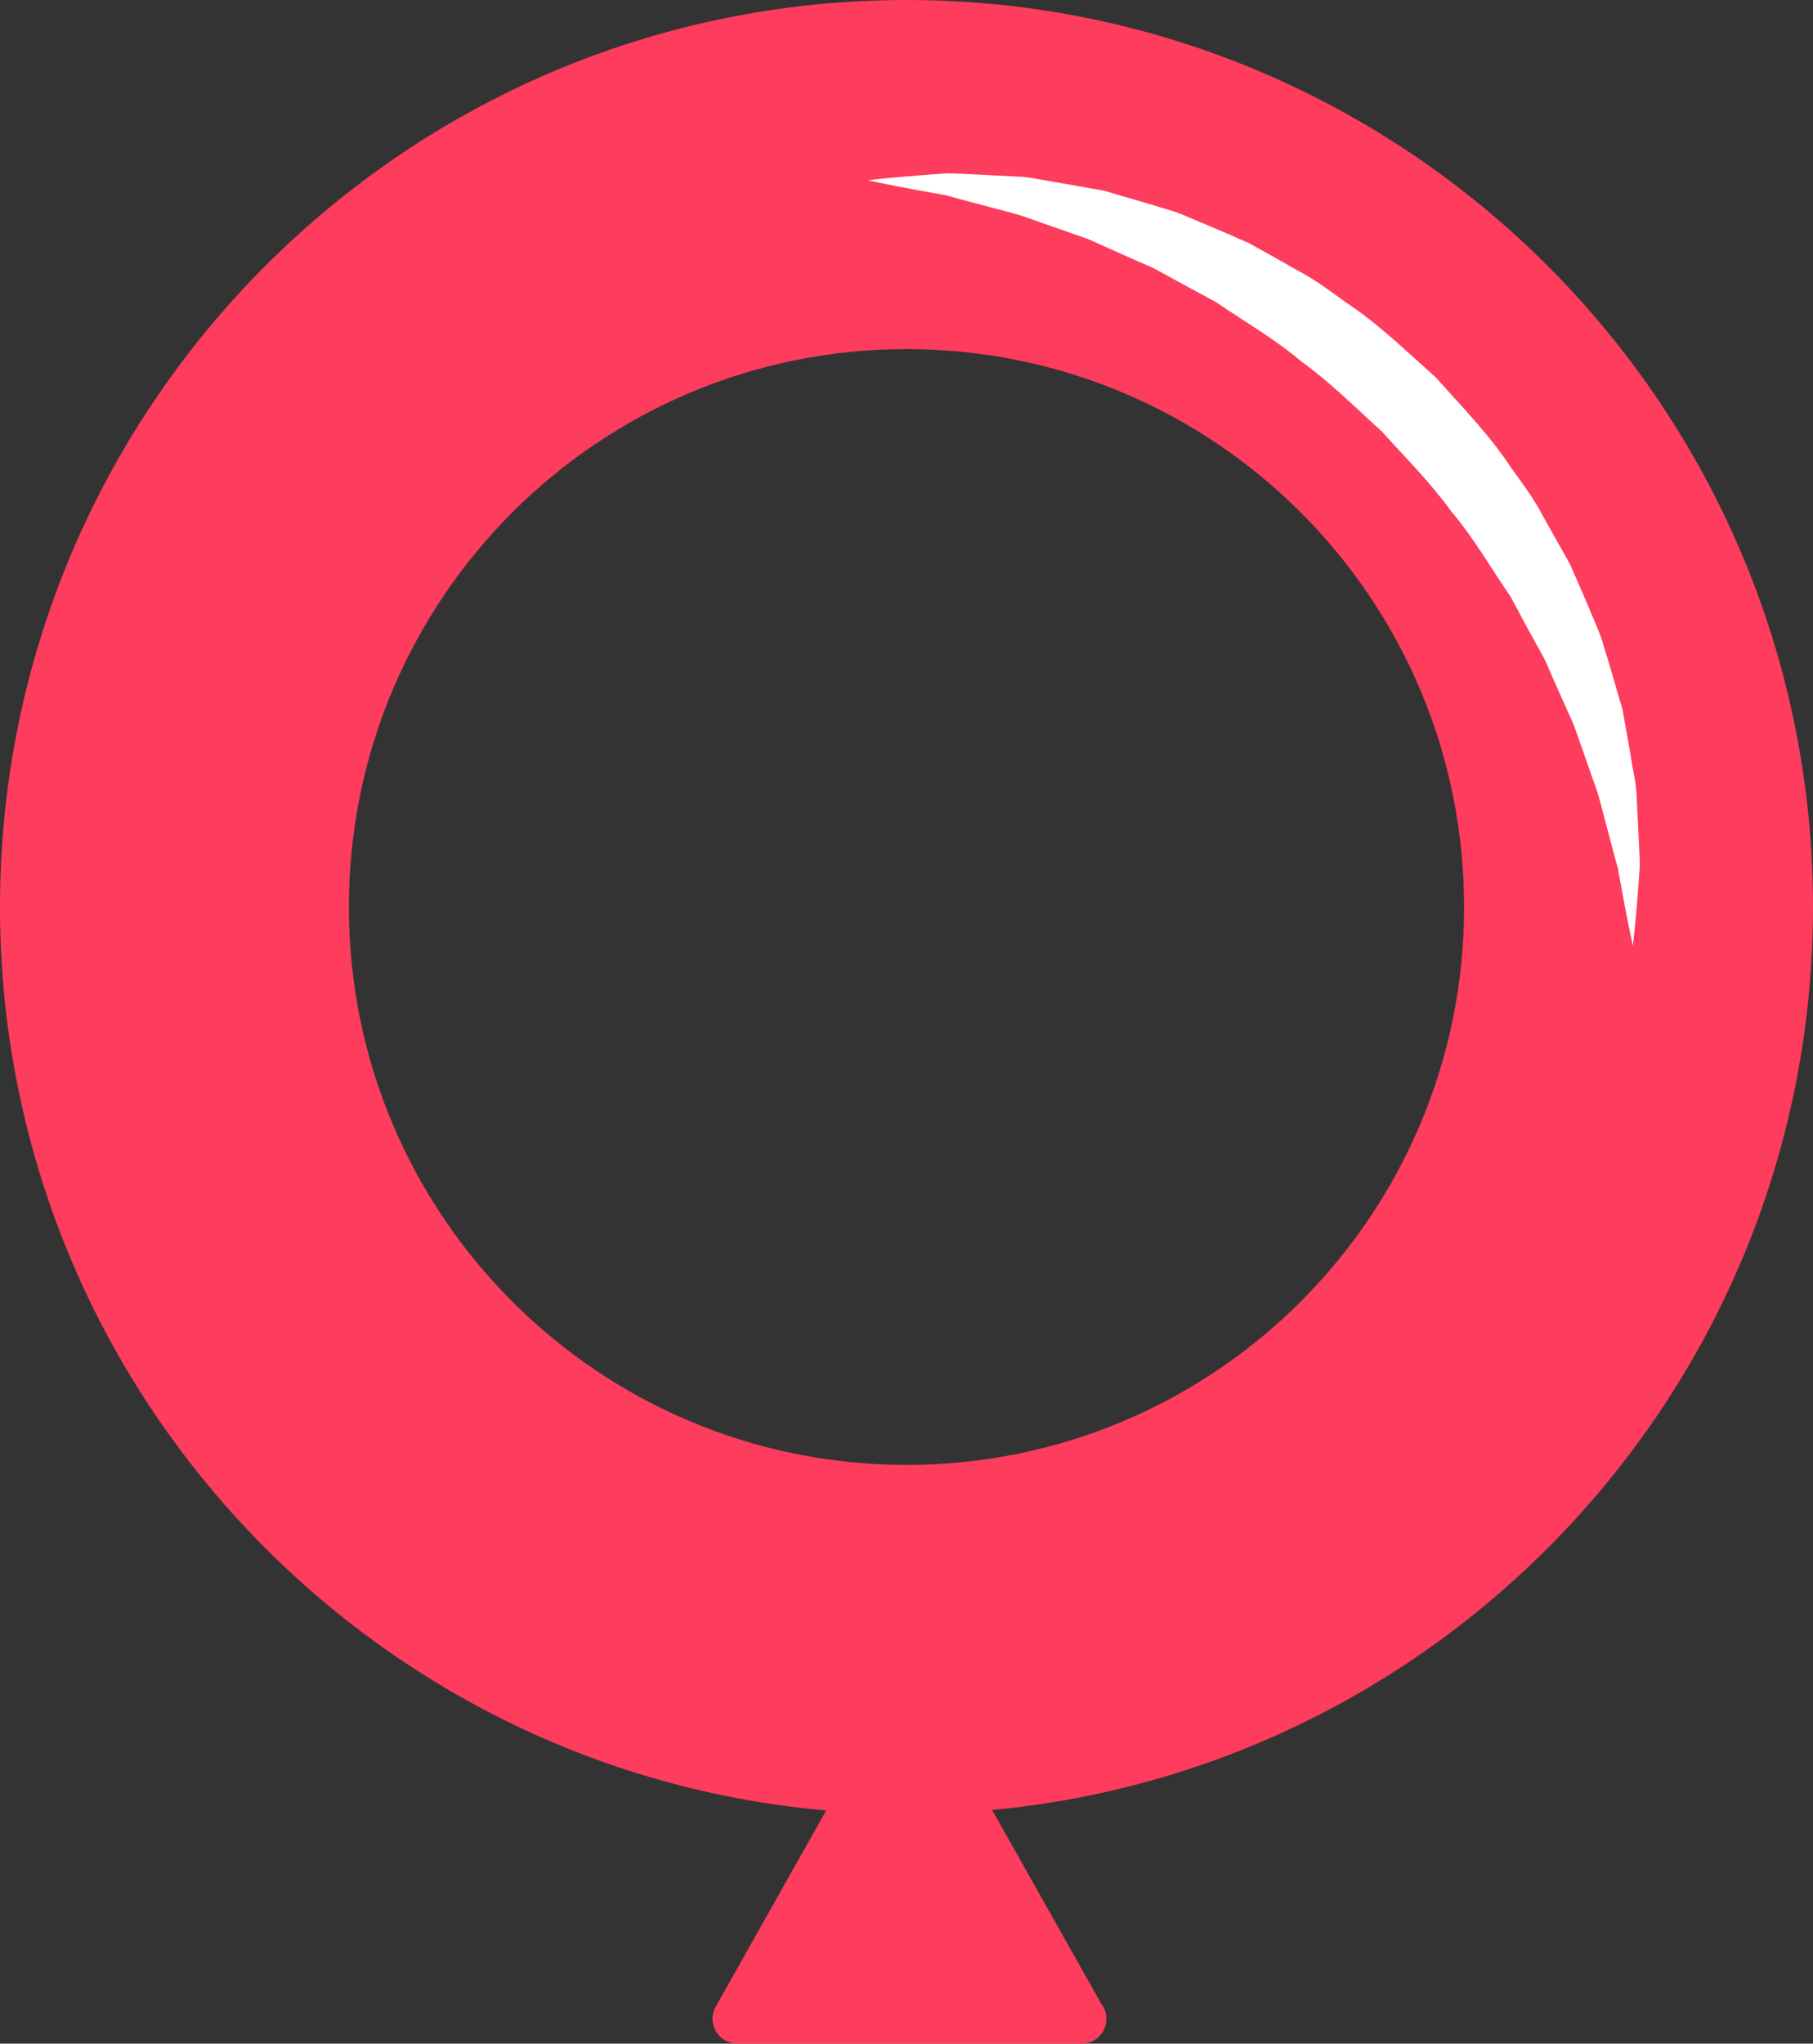 <svg version="1.1" id="图层_1" x="0px" y="0px" width="109.677px" height="123.563px" viewBox="0 0 109.677 123.563" enable-background="new 0 0 109.677 123.563" xml:space="preserve" xmlns="http://www.w3.org/2000/svg" xmlns:xlink="http://www.w3.org/1999/xlink" xmlns:xml="http://www.w3.org/XML/1998/namespace">
  <rect x="0" y="0" width="109.677" height="123.563" fill="#333333" stroke="none"/>
  <g>
    <path fill="#FE3C5D" d="M54.838,0C24.552,0,0,24.553,0,54.838c0,30.286,24.552,54.839,54.838,54.839s54.839-24.553,54.839-54.839
		C109.677,24.553,85.124,0,54.838,0z M54.838,88.571c-18.629,0-33.732-15.103-33.732-33.732c0-18.629,15.104-33.732,33.732-33.732
		c18.63,0,33.732,15.103,33.732,33.732C88.57,73.468,73.468,88.571,54.838,88.571z" class="color c1"/>
    <path fill="#FE3C5D" d="M66.613,121.136l-10.298-18.274c-0.266-0.472-0.765-0.764-1.307-0.764s-1.041,0.292-1.307,0.764
		l-10.405,18.465c-0.262,0.465-0.258,1.033,0.012,1.493c0.269,0.46,0.762,0.743,1.295,0.743h20.811c0.008,0,0.014-0.001,0.02,0
		c0.829,0,1.5-0.672,1.5-1.5C66.934,121.713,66.814,121.391,66.613,121.136z" class="color c1"/>
  </g>
  <path fill="#FFFFFF" d="M52.502,10.898c0,0,1.145-0.142,3.143-0.298c0.499-0.037,1.052-0.078,1.654-0.122
	c0.608,0.009,1.27,0.052,1.981,0.083c0.718,0.036,1.48,0.075,2.284,0.116c0.411,0.002,0.812,0.078,1.224,0.152
	c0.413,0.071,0.836,0.145,1.268,0.219c0.868,0.153,1.773,0.313,2.71,0.479c0.914,0.267,1.858,0.543,2.829,0.827
	c0.486,0.148,0.979,0.298,1.479,0.45c0.491,0.172,0.969,0.396,1.463,0.596c0.987,0.408,1.987,0.85,3.009,1.295
	c0.975,0.532,1.959,1.092,2.955,1.661c1.023,0.529,1.953,1.227,2.901,1.915c1.968,1.29,3.676,2.963,5.455,4.548
	c1.585,1.779,3.262,3.484,4.551,5.453c0.688,0.95,1.389,1.876,1.916,2.901c0.563,0.999,1.117,1.985,1.662,2.955
	c0.443,1.022,0.89,2.021,1.296,3.008c0.2,0.495,0.424,0.973,0.596,1.465c0.152,0.499,0.303,0.992,0.451,1.478
	c0.284,0.971,0.561,1.916,0.828,2.83c0.165,0.937,0.324,1.842,0.478,2.711c0.125,0.871,0.347,1.681,0.371,2.485
	c0.039,0.797,0.076,1.554,0.111,2.265c0.03,0.708,0.075,1.366,0.084,1.975c-0.045,0.611-0.085,1.173-0.121,1.681
	c-0.156,2.02-0.301,3.149-0.301,3.149s-0.26-1.14-0.616-3.088c-0.088-0.485-0.187-1.021-0.293-1.606
	c-0.172-0.575-0.323-1.197-0.502-1.857c-0.174-0.657-0.358-1.356-0.553-2.093c-0.176-0.737-0.496-1.48-0.754-2.268
	c-0.273-0.78-0.559-1.592-0.854-2.433c-0.363-0.811-0.74-1.649-1.126-2.511c-0.188-0.43-0.377-0.866-0.569-1.307
	c-0.206-0.434-0.463-0.852-0.695-1.286c-0.483-0.859-0.943-1.748-1.429-2.641c-1.16-1.679-2.192-3.508-3.573-5.138
	c-1.243-1.732-2.777-3.26-4.222-4.862c-1.603-1.445-3.128-2.981-4.86-4.224c-1.627-1.386-3.46-2.412-5.137-3.577
	c-0.896-0.485-1.778-0.962-2.641-1.429c-0.435-0.232-0.853-0.489-1.287-0.695c-0.441-0.192-0.877-0.382-1.307-0.569
	c-0.862-0.387-1.7-0.763-2.511-1.127c-0.841-0.295-1.653-0.58-2.434-0.854c-0.785-0.257-1.537-0.576-2.262-0.752
	c-0.73-0.193-1.424-0.377-2.075-0.55c-0.655-0.177-1.274-0.33-1.85-0.501c-0.594-0.107-1.139-0.205-1.632-0.294
	C53.626,11.156,52.502,10.898,52.502,10.898z" class="color c2"/>
</svg>